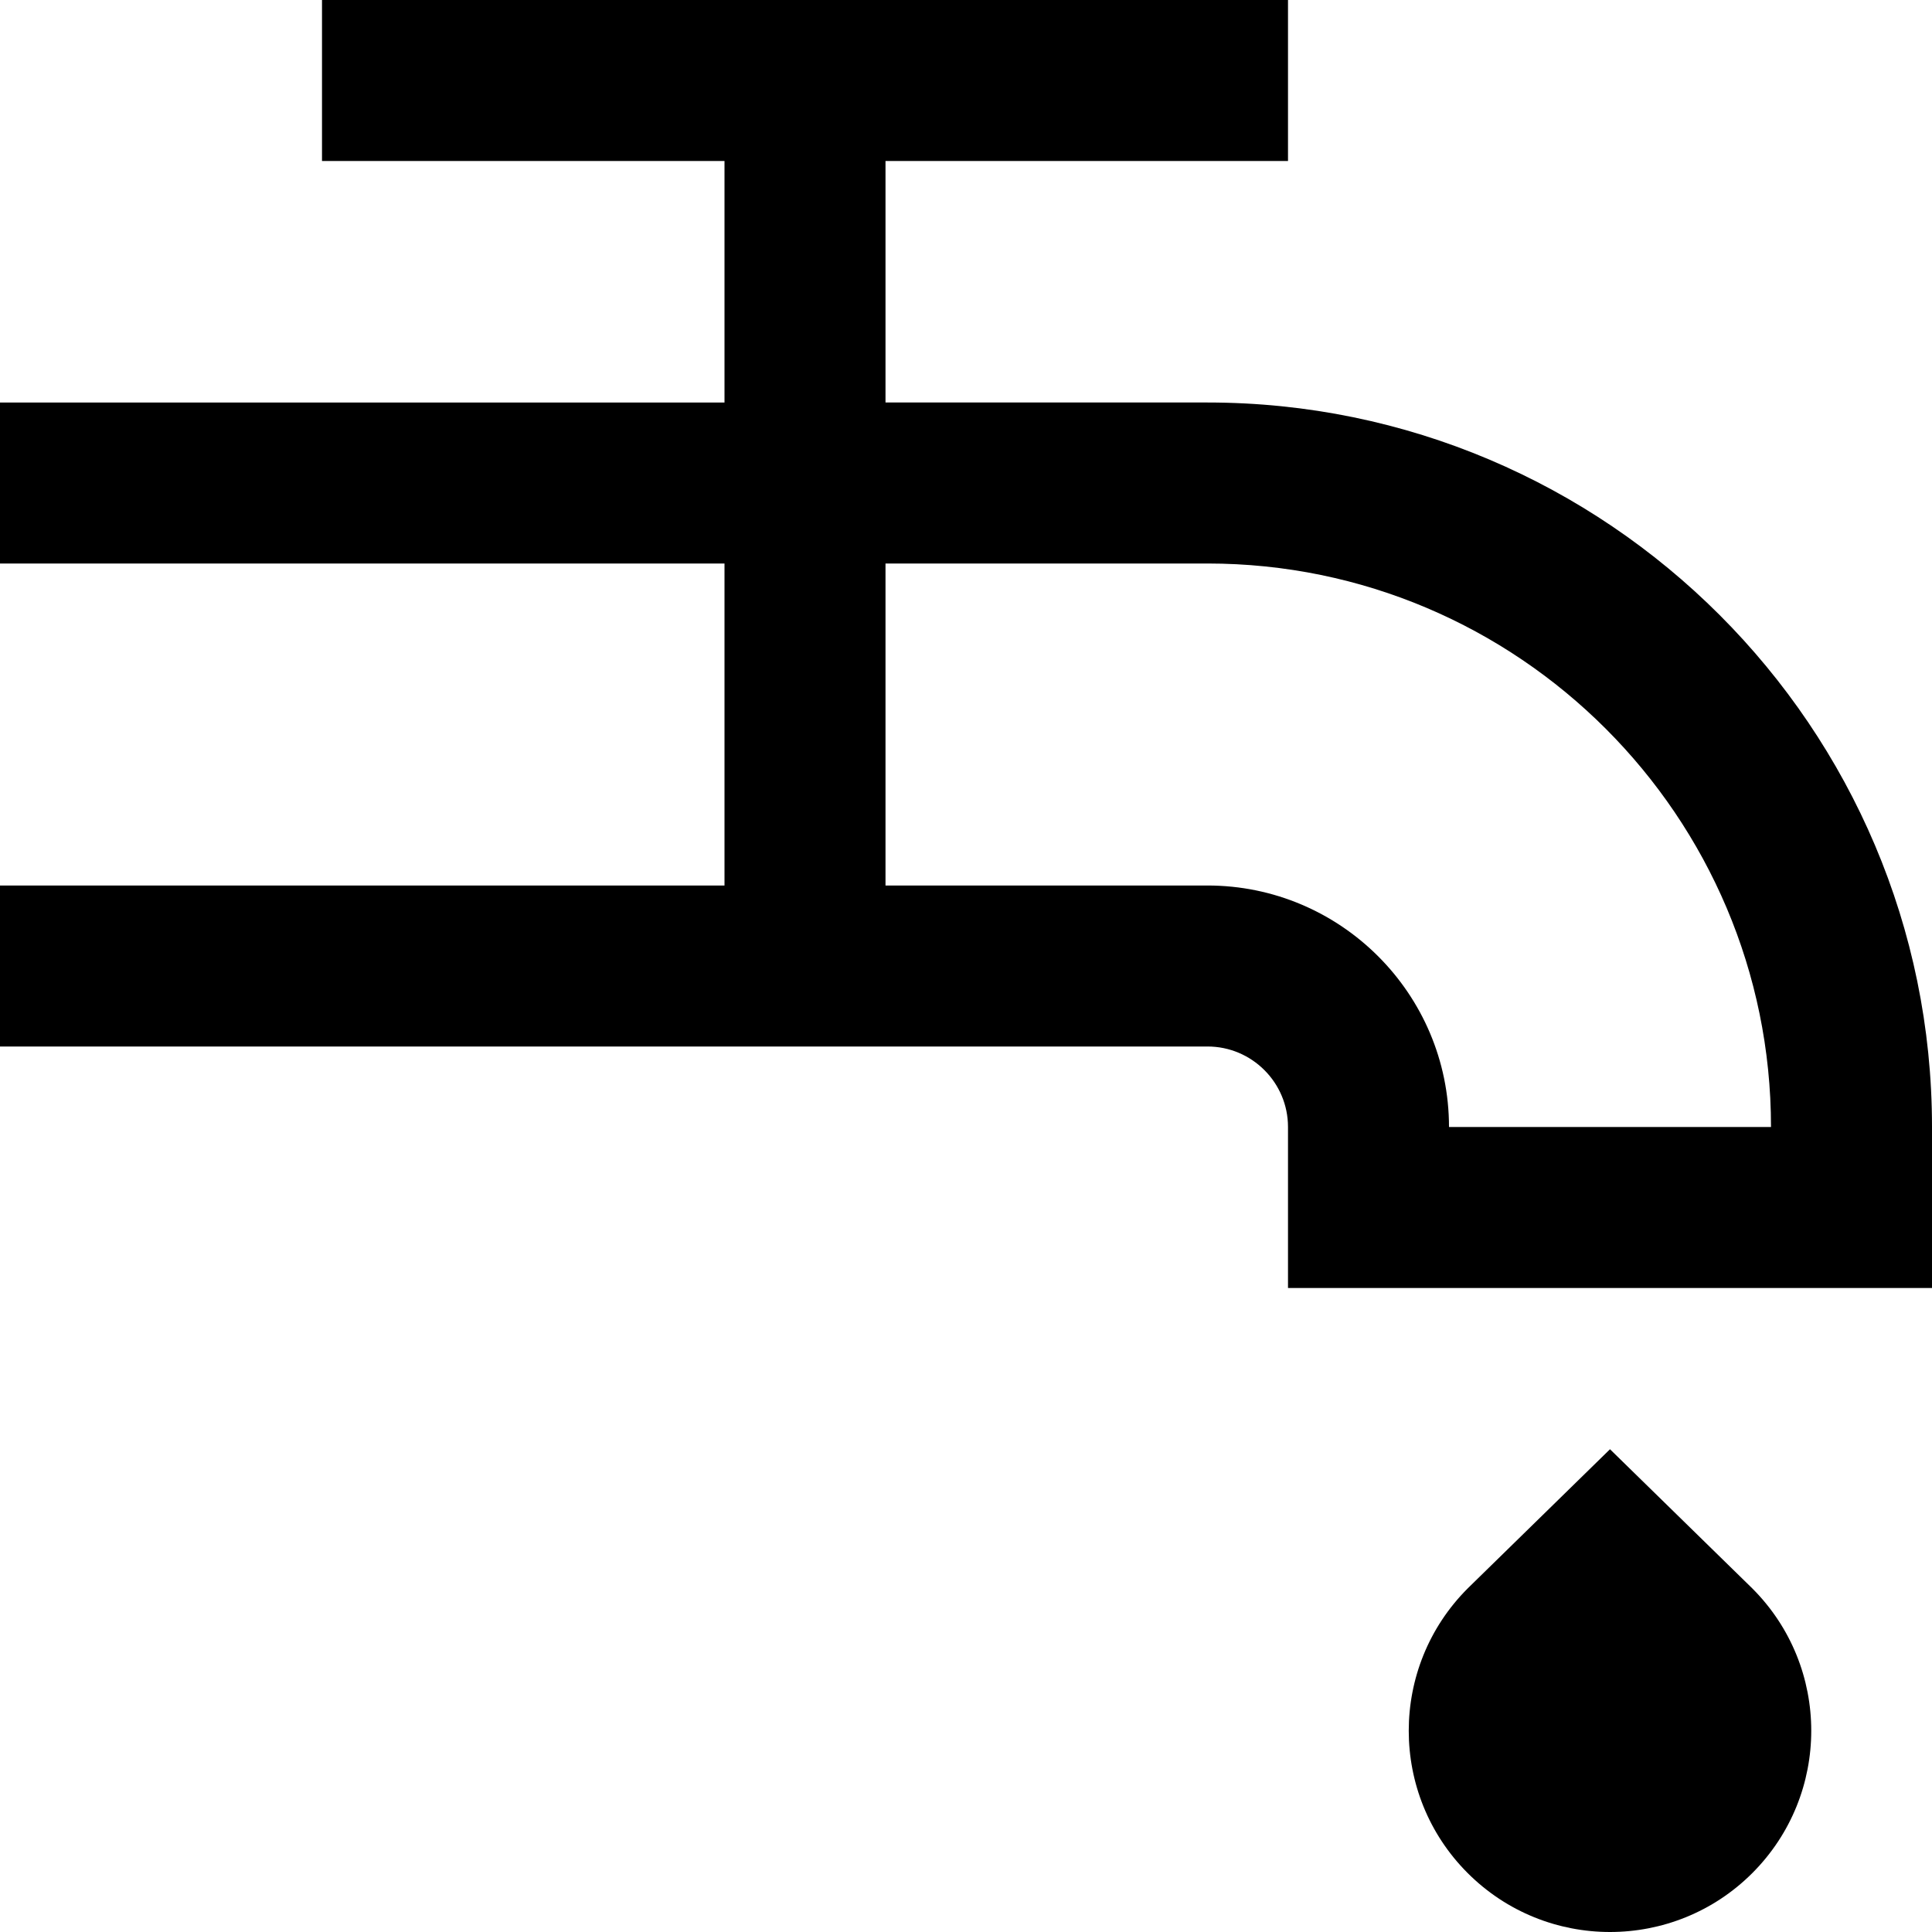 <?xml version="1.0" encoding="UTF-8"?>
<svg xmlns="http://www.w3.org/2000/svg" id="Layer_1" data-name="Layer 1" viewBox="0 0 24 24">
  <path d="m21.768,19.732c.976.976.976,2.559,0,3.536-.488.488-1.128.732-1.768.732-.64,0-1.28-.244-1.768-.732-.976-.976-.976-2.559,0-3.536l1.768-1.729,1.768,1.729Zm2.232-5.732v2h-8v-2c0-.552-.449-1-1-1H0v-2h9v-4H0v-2h9v-3h-5V0h12v2h-5v3h4c4.962,0,9,4.037,9,9Zm-2,0c0-3.859-3.14-7-7-7h-4v4h4c1.654,0,3,1.346,3,3h4Z"/>
</svg>
